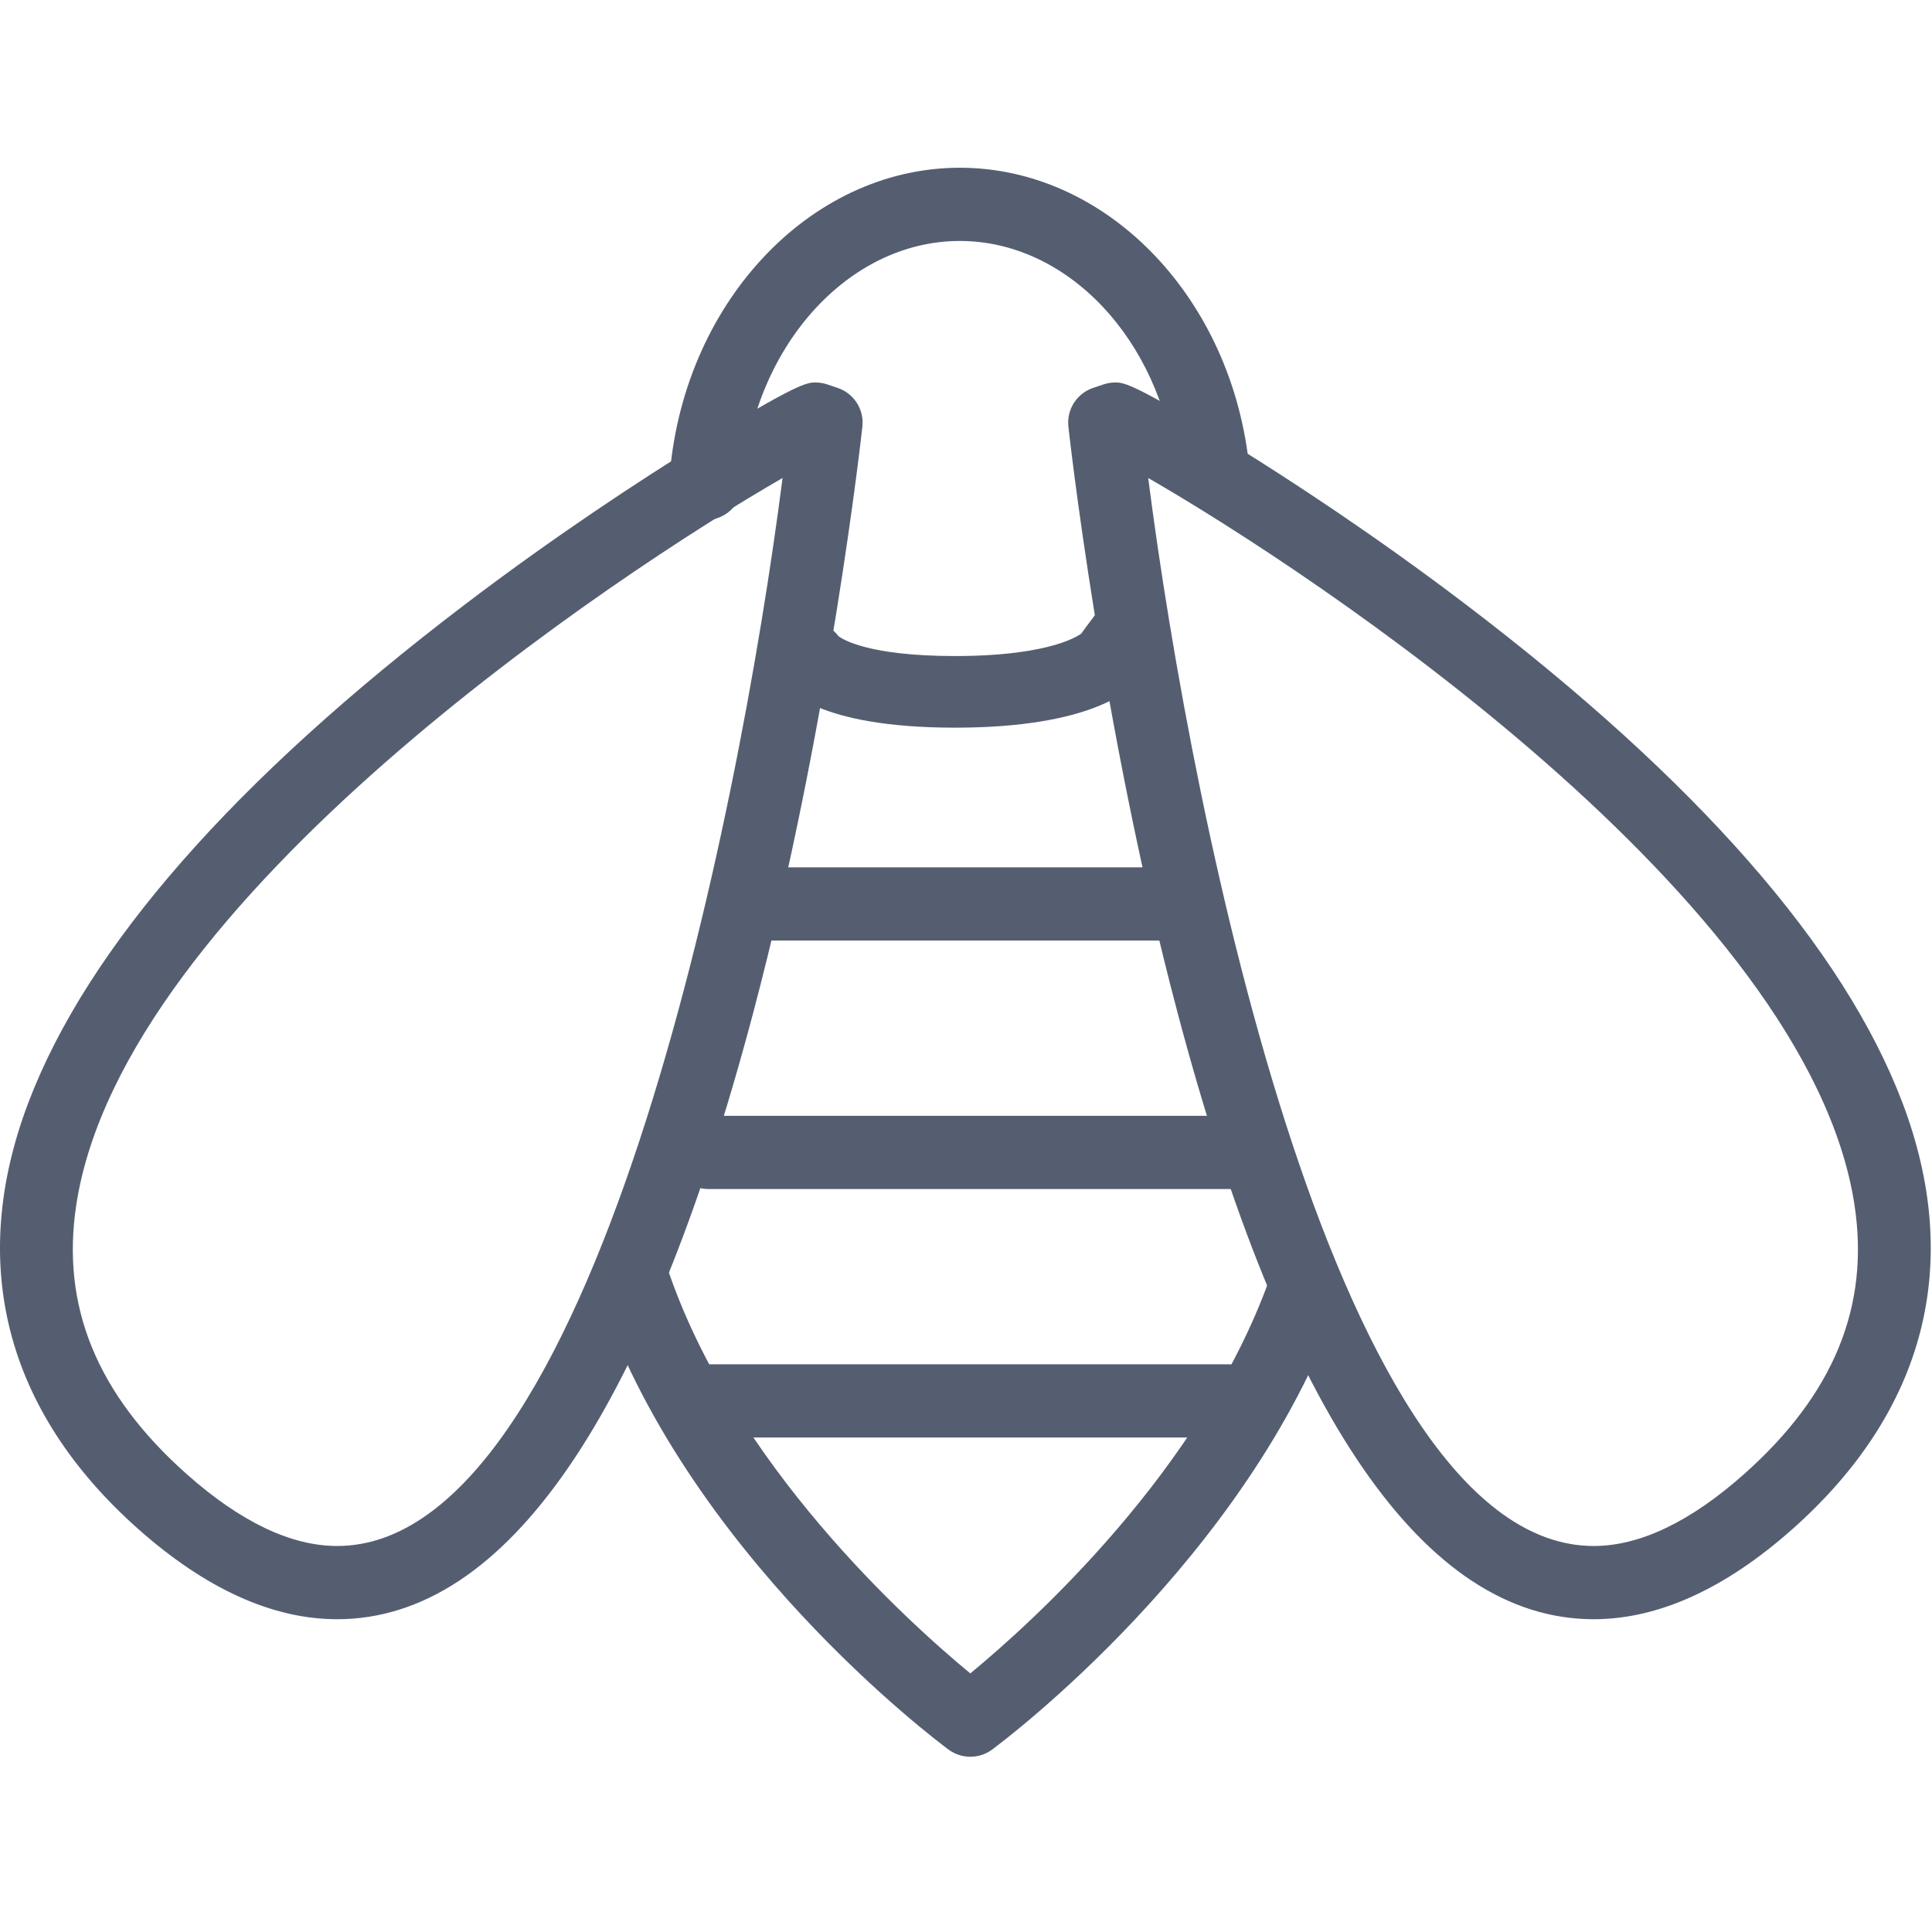 <?xml version="1.0" encoding="utf-8"?>
<!-- Generator: Adobe Illustrator 16.0.0, SVG Export Plug-In . SVG Version: 6.00 Build 0)  -->
<!DOCTYPE svg PUBLIC "-//W3C//DTD SVG 1.1//EN" "http://www.w3.org/Graphics/SVG/1.1/DTD/svg11.dtd">
<svg version="1.1" id="레이어_1" xmlns="http://www.w3.org/2000/svg" xmlns:xlink="http://www.w3.org/1999/xlink" x="0px"
	 y="0px" width="725.67px" height="725.67px" viewBox="0 0 725.67 725.67" enable-background="new 0 0 725.67 725.67"
	 xml:space="preserve">
<g>
	<g>
		<path fill="#555E71" d="M364.454,659.85c-2.869,0-5.743-0.896-8.17-2.687c-4.042-2.986-99.33-74.225-132.042-173.152
			c-2.382-7.212,1.531-14.988,8.738-17.375c7.217-2.386,14.993,1.527,17.379,8.739c24.618,74.462,90.869,134.012,114.095,153.164
			c22.729-18.731,86.644-76.132,112.452-148.325c2.557-7.154,10.422-10.888,17.58-8.322c7.154,2.556,10.879,10.426,8.322,17.58
			c-34.363,96.125-126.289,164.812-130.184,167.691C370.193,658.954,367.324,659.85,364.454,659.85z"/>
	</g>
	<g>
		<path fill="#555E71" d="M265.11,195.317c-0.313,0-0.627-0.009-0.94-0.031c-7.579-0.51-13.309-7.073-12.794-14.648
			c4.463-65.965,52.409-117.636,109.152-117.636c54.236,0.004,100.839,47.199,108.409,109.779
			c0.909,7.543-4.463,14.393-12.002,15.306c-7.534,0.904-14.393-4.459-15.306-12.002c-5.896-48.784-40.766-85.574-81.102-85.578
			c-42.328,0-78.218,40.403-81.71,91.984C278.326,189.752,272.282,195.317,265.11,195.317z"/>
	</g>
	<g>
		<path fill="#555E71" d="M126.626,608.188c-0.014,0-0.014,0-0.027,0c-24.25-0.009-49.374-11.411-74.686-33.889
			c-49.947-44.356-64.206-99.76-41.24-160.206c22.106-58.18,77.251-121.101,163.913-187.013
			c34.135-25.965,65.732-46.576,86.231-59.295c38.872-24.121,42.391-24.121,45.497-24.121c1.486,0,2.964,0.242,4.374,0.712
			l3.931,1.32c6.124,2.055,9.992,8.09,9.298,14.509c-0.116,1.102-12.177,111.23-40.936,219.917
			C242.941,531.447,190.326,608.188,126.626,608.188z M293.932,179.545c-61.739,35.559-247.825,158.37-265.28,273.021
			c-5.802,38.106,7.781,71.199,41.526,101.166c20.128,17.876,39.114,26.941,56.431,26.95
			C222.657,580.713,277.296,309.461,293.932,179.545z"/>
	</g>
	<g>
		<path fill="#555E71" d="M598.604,608.188c-63.714,0-116.329-76.741-156.379-228.083
			c-28.754-108.678-40.818-218.798-40.936-219.899c-0.693-6.419,3.179-12.459,9.303-14.514l3.936-1.316
			c1.41-0.475,2.883-0.712,4.369-0.712c3.103,0,6.621,0,45.498,24.121c20.494,12.719,52.092,33.33,86.231,59.295
			c86.652,65.912,141.802,128.833,163.907,187.013c22.967,60.446,8.703,115.85-41.244,160.206
			C647.973,596.785,622.84,608.188,598.604,608.188z M431.275,179.545c16.635,129.907,71.278,401.137,167.328,401.137
			c17.303,0,36.288-9.07,56.42-26.95c33.746-29.967,47.334-63.06,41.531-101.162C679.104,337.929,493.019,215.109,431.275,179.545z"
			/>
	</g>
	<g>
		<path fill="#555E71" d="M358.671,273.316c-51.08,0-64.483-14.165-67.873-20.257c-3.662-6.572-0.993-14.707,5.959-18.171
			c6.37-3.179,14.138-1.316,18.202,4.083c1.42,1.087,11.156,7.44,43.712,7.44c37.488,0,47.48-8.457,47.579-8.542
			c-0.636,0.555,12.006-16.045,12.006-16.045l10.056,32.949C424.922,259.125,409.881,273.316,358.671,273.316z"/>
	</g>
	<g>
		<path fill="#555E71" d="M441.155,353.28H287.799c-7.598,0-13.753-6.16-13.753-13.752s6.155-13.753,13.753-13.753h153.356
			c7.597,0,13.753,6.16,13.753,13.753S448.752,353.28,441.155,353.28z"/>
	</g>
	<g>
		<path fill="#555E71" d="M468.594,446.607H266.032c-7.597,0-13.752-6.156-13.752-13.753s6.155-13.752,13.752-13.752h202.562
			c7.597,0,13.752,6.155,13.752,13.752S476.19,446.607,468.594,446.607z"/>
	</g>
	<g>
		<path fill="#555E71" d="M461.502,539.935H265.988c-7.598,0-13.753-6.16-13.753-13.753c0-7.597,6.155-13.752,13.753-13.752h195.514
			c7.598,0,13.753,6.156,13.753,13.752C475.255,533.774,469.1,539.935,461.502,539.935z"/>
	</g>
</g>
<g>
	<g>
		<path fill="#555E71" d="M-217.085,3080.184h-460.698c-17.518,0-31.774-14.256-31.774-31.773v-521.969
			c0-7.522,6.095-13.617,13.618-13.617c7.522,0,13.617,6.095,13.617,13.617v521.969c0,2.504,2.035,4.539,4.539,4.539h460.698
			c2.505,0,4.539-2.035,4.539-4.539v-521.969c0-7.522,6.095-13.617,13.618-13.617s13.618,6.095,13.618,13.617v521.969
			C-185.311,3065.928-199.566,3080.184-217.085,3080.184z"/>
	</g>
	<g>
		<path fill="#555E71" d="M-280.997,2721.129h-332.87c-17.519,0-31.774-13.439-31.774-29.961v-49.021
			c0-16.518,14.256-29.957,31.774-29.957h332.87c17.518,0,31.774,13.439,31.774,29.957v49.021
			C-249.223,2707.689-263.479,2721.129-280.997,2721.129z M-613.867,2639.424c-2.731,0-4.54,1.641-4.54,2.723v49.021
			c0,1.086,1.809,2.727,4.54,2.727h332.87c2.73,0,4.539-1.641,4.539-2.727v-49.021c0-1.082-1.809-2.723-4.539-2.723H-613.867z"/>
	</g>
	<g>
		<g>
			<path fill="#555E71" d="M-577.554,3158.396h-39.341c-17.518,0-31.774-14.256-31.774-31.774v-48.414
				c0-7.522,6.095-13.617,13.617-13.617s13.618,6.095,13.618,13.617v48.414c0,2.505,2.035,4.539,4.539,4.539h39.341
				c2.505,0,4.539-2.034,4.539-4.539v-48.414c0-7.522,6.095-13.617,13.618-13.617s13.618,6.095,13.618,13.617v48.414
				C-545.779,3144.14-560.035,3158.396-577.554,3158.396z"/>
		</g>
		<g>
			<path fill="#555E71" d="M-277.969,3158.396h-39.341c-17.518,0-31.774-14.256-31.774-31.774v-48.414
				c0-7.522,6.095-13.617,13.617-13.617s13.618,6.095,13.618,13.617v48.414c0,2.505,2.035,4.539,4.539,4.539h39.341
				c2.504,0,4.539-2.034,4.539-4.539v-48.414c0-7.522,6.095-13.617,13.617-13.617s13.618,6.095,13.618,13.617v48.414
				C-246.195,3144.14-260.451,3158.396-277.969,3158.396z"/>
		</g>
	</g>
	<g>
		<path fill="#555E71" d="M-156.409,2538.047h-582.05c-17.23,0-31.251-14.256-31.251-31.774v-42.368
			c0-17.519,14.021-31.774,31.251-31.774h582.05c17.235,0,31.256,14.256,31.256,31.774v42.368
			C-125.153,2523.791-139.174,2538.047-156.409,2538.047z M-738.459,2459.365c-2.216,0-4.016,2.034-4.016,4.539v42.368
			c0,2.505,1.8,4.539,4.016,4.539h582.05c2.216,0,4.021-2.034,4.021-4.539v-42.368c0-2.505-1.804-4.539-4.021-4.539H-738.459z"/>
	</g>
</g>
<g>
	<g>
		<path fill="#555E71" d="M434.826,1300.531H304.673c-5.014,0-9.646-2.674-12.161-7.016l-65.073-112.712
			c-2.505-4.346-2.505-9.694,0-14.041l65.073-112.712c2.515-4.342,7.147-7.02,12.161-7.02h130.153c5.014,0,9.648,2.678,12.158,7.02
			l65.073,112.712c2.51,4.346,2.51,9.694,0,14.041l-65.073,112.712C444.475,1297.857,439.84,1300.531,434.826,1300.531z
			 M312.778,1272.455h113.94l56.967-98.671l-56.967-98.671h-113.94l-56.967,98.671L312.778,1272.455z"/>
	</g>
	<g>
		<path fill="#555E71" d="M632.283,1179.246c-2.381,0-4.794-0.608-7.006-1.884c-6.719-3.88-9.013-12.468-5.137-19.182l61.02-105.691
			l-56.971-98.676h-122.04c-7.757,0-14.04-6.285-14.04-14.041c0-7.751,6.283-14.041,14.04-14.041h130.147
			c5.019,0,9.653,2.678,12.157,7.02l65.079,112.717c2.51,4.341,2.51,9.698,0,14.041l-65.079,112.711
			C641.859,1176.723,637.138,1179.246,632.283,1179.246z"/>
	</g>
	<g>
		<path fill="#555E71" d="M93.496,1179.246c-4.854,0-9.575-2.523-12.175-7.026l-65.074-112.711c-2.51-4.343-2.51-9.699,0-14.041
			l65.074-112.717c2.509-4.342,7.144-7.02,12.157-7.02h130.147c7.757,0,14.041,6.289,14.041,14.041
			c0,7.756-6.284,14.041-14.041,14.041h-122.04l-56.966,98.676l61.02,105.691c3.876,6.714,1.578,15.302-5.141,19.182
			C98.291,1178.632,95.872,1179.246,93.496,1179.246z"/>
	</g>
	<g>
		<path fill="#555E71" d="M633.047,1415.089H502.898c-7.756,0-14.04-6.284-14.04-14.041c0-7.756,6.284-14.04,14.04-14.04h122.045
			l56.962-98.672l-56.962-98.676H502.898c-7.756,0-14.04-6.284-14.04-14.041c0-7.756,6.284-14.041,14.04-14.041h130.148
			c5.019,0,9.653,2.674,12.162,7.02l65.069,112.717c2.504,4.346,2.504,9.699,0,14.041l-65.069,112.712
			C642.7,1412.411,638.065,1415.089,633.047,1415.089z"/>
	</g>
	<g>
		<path fill="#555E71" d="M226.99,1415.089H96.842c-5.018,0-9.652-2.674-12.162-7.02l-65.078-112.712
			c-2.505-4.342-2.505-9.694,0-14.041L84.68,1168.6c2.51-4.346,7.145-7.02,12.162-7.02H226.99c7.752,0,14.041,6.285,14.041,14.041
			c0,7.756-6.289,14.041-14.041,14.041H104.945l-56.971,98.676l56.971,98.672H226.99c7.752,0,14.041,6.284,14.041,14.04
			C241.031,1408.805,234.742,1415.089,226.99,1415.089z"/>
	</g>
	<g>
		<path fill="#555E71" d="M434.826,1536.38H304.673c-5.014,0-9.646-2.674-12.161-7.021l-65.073-112.707
			c-2.505-4.342-2.505-9.698,0-14.041l65.073-112.711c3.881-6.714,12.469-9.018,19.183-5.142c6.714,3.88,9.018,12.468,5.142,19.182
			l-61.024,105.691l56.967,98.667h113.94l56.967-98.667l-61.021-105.691c-3.876-6.714-1.577-15.302,5.142-19.182
			c6.715-3.867,15.302-1.573,19.178,5.142l65.073,112.711c2.51,4.342,2.51,9.699,0,14.041l-65.073,112.707
			C444.475,1533.706,439.84,1536.38,434.826,1536.38z"/>
	</g>
	<g>
		<path fill="#555E71" d="M297.95,1064.691c-4.853,0-9.57-2.519-12.176-7.02l-65.073-112.716c-2.509-4.347-2.509-9.699,0-14.041
			l65.073-112.717c2.515-4.342,7.149-7.02,12.162-7.02H428.09c5.014,0,9.648,2.678,12.158,7.02l65.073,112.717
			c2.504,4.342,2.504,9.694,0,14.041l-65.073,112.716c-3.877,6.709-12.455,9.022-19.178,5.137
			c-6.719-3.876-9.018-12.464-5.143-19.178l61.02-105.696l-56.966-98.676h-113.94l-56.966,98.676l61.023,105.696
			c3.877,6.714,1.572,15.302-5.142,19.178C302.75,1064.083,300.332,1064.691,297.95,1064.691z"/>
	</g>
</g>
<g>
	<g>
		<g>
			<path fill="#555E71" d="M982.769,722.82c-2.369,0-4.738-0.616-6.861-1.838l-158.354-91.585
				c-4.238-2.454-6.848-6.977-6.843-11.875l0.134-182.93c0.004-4.898,2.618-9.417,6.861-11.862l158.487-91.349
				c4.243-2.445,9.462-2.445,13.704,0.009l58.387,33.771c6.554,3.787,8.793,12.169,5.001,18.723
				c-3.787,6.554-12.175,8.793-18.724,5.001l-51.538-29.804l-144.774,83.444l-0.125,167.107l144.658,83.658l144.775-83.448
				l0.018-18.754c0.004-7.566,6.143-13.696,13.704-13.696h0.014c7.565,0.009,13.695,6.147,13.69,13.718l-0.021,26.668
				c-0.005,4.894-2.619,9.417-6.861,11.862l-158.488,91.354C987.492,722.209,985.133,722.82,982.769,722.82z"/>
		</g>
		<g>
			<path fill="#555E71" d="M1369.096,722.82c-2.369,0-4.737-0.616-6.861-1.838l-158.35-91.585
				c-4.238-2.454-6.848-6.977-6.843-11.875l0.022-26.552c0.004-7.566,6.143-13.691,13.704-13.691c0,0,0.009,0,0.013,0
				c7.566,0.004,13.696,6.147,13.691,13.718l-0.018,18.638l144.654,83.658l144.783-83.448l0.121-167.098l-144.654-83.667
				l-52.404,30.21c-6.562,3.778-14.94,1.521-18.714-5.028c-3.783-6.558-1.53-14.936,5.027-18.719l59.261-34.163
				c4.242-2.445,9.462-2.445,13.704,0.009l158.35,91.59c4.238,2.449,6.848,6.972,6.844,11.871l-0.13,182.926
				c-0.004,4.894-2.618,9.417-6.861,11.862l-158.496,91.354C1373.82,722.209,1371.46,722.82,1369.096,722.82z"/>
		</g>
		<g>
			<path fill="#555E71" d="M1282.694,331.746c-4.742,0-9.351-2.462-11.889-6.866c-3.778-6.558-1.526-14.94,5.032-18.714
				l44.887-25.874l0.129-167.103l-144.662-83.663l-144.771,83.449l-0.13,167.102l44.852,25.941
				c6.554,3.788,8.793,12.174,5.001,18.723c-3.788,6.553-12.179,8.797-18.724,5.001l-51.699-29.902
				c-4.237-2.454-6.848-6.977-6.843-11.875l0.139-182.921c0.004-4.898,2.618-9.421,6.86-11.866l158.484-91.345
				c4.242-2.445,9.461-2.445,13.704,0.009l158.358,91.586c4.238,2.449,6.848,6.977,6.844,11.875l-0.139,182.921
				c-0.004,4.898-2.619,9.417-6.861,11.862l-51.744,29.822C1287.369,331.153,1285.014,331.746,1282.694,331.746z"/>
		</g>
		<g>
			<path fill="#555E71" d="M1175.78,558.154c-62.669,0-113.654-50.981-113.654-113.65c0-24.656,15.698-65.399,47.997-124.571
				c26.11-47.827,53.911-90.408,54.192-90.827c2.529-3.872,6.839-6.201,11.465-6.201c4.622,0,8.936,2.329,11.465,6.196
				c10.462,15.979,102.189,157.779,102.189,215.402C1289.435,507.173,1238.449,558.154,1175.78,558.154z M1175.812,262.118
				c-10.358,16.6-26.294,42.853-41.635,70.948c-38.843,71.163-44.642,100.365-44.642,111.438c0,47.555,38.69,86.241,86.245,86.241
				s86.246-38.687,86.246-86.241C1262.026,407.638,1207.445,312.707,1175.812,262.118z"/>
		</g>
	</g>
	<g>
		<path fill="#555E71" d="M1186.768,512.481c-6.892,0-12.825-5.184-13.602-12.192c-0.838-7.521,4.586-14.298,12.107-15.132
			c30.889-3.43,29.457-42.754,29.381-44.427c-0.344-7.562,5.51-13.972,13.07-14.311c7.526-0.308,13.968,5.505,14.312,13.066
			c1.048,23.041-8.837,67.928-53.738,72.911C1187.785,512.455,1187.271,512.481,1186.768,512.481z"/>
	</g>
</g>
<g>
	<g>
		<g>
			<path fill="#555E71" d="M-196.202,1539.045h-502.922c-6.39,0-11.934-4.411-13.375-10.636
				c-4.632-20.021-6.614-41.555-5.894-64.007c3.604-111.737,27.201-248.183,178.939-312.002c6.994-2.94,15.038,0.349,17.978,7.338
				c2.938,6.989-0.344,15.033-7.333,17.974c-136.555,57.433-158.593,177.599-162.141,287.576
				c-0.519,16.119,0.507,31.643,3.052,46.301h479.312c1.709-17.857,3.475-41.435,2.817-48.67
				c-8.754-96.285-20.744-228.149-180.68-283.232c-7.168-2.471-10.978-10.287-8.509-17.455c2.469-7.164,10.263-10.98,17.451-8.508
				c176.729,60.874,190.181,208.813,199.083,306.711c1.401,15.453-4.078,65.919-4.136,66.415
				C-183.341,1533.794-189.215,1539.045-196.202,1539.045z"/>
		</g>
	</g>
	<g>
		<path fill="#555E71" d="M-454.06,1208.962c-74.768,0-135.597-76.117-135.597-169.675c0-9.635,0.648-19.292,1.926-28.708
			c1.021-7.507,7.939-12.754,15.451-11.753c7.512,1.019,12.776,7.937,11.755,15.453c-1.113,8.187-1.676,16.606-1.676,25.007
			c0,78.418,48.511,142.219,108.141,142.219c59.633,0,108.149-63.801,108.149-142.219c0-8.446-0.57-16.91-1.694-25.15
			c-1.023-7.516,4.236-14.434,11.749-15.462c7.492-1.023,14.432,4.236,15.458,11.753c1.289,9.465,1.944,19.171,1.944,28.859
			C-318.455,1132.845-379.286,1208.962-454.06,1208.962z"/>
	</g>
	<g>
		<path fill="#555E71" d="M-447.098,1030.277c-133.706,0-277.612-25.619-277.612-81.873c-0.004-48.169,102.402-67.85,163.446-75.286
			c7.516-0.929,14.369,4.433,15.288,11.968c0.916,7.525-4.44,14.367-11.967,15.283c-104.232,12.709-139.31,38.306-139.31,48.035
			c0,18.47,88.296,54.417,250.156,54.417c161.86,0,250.156-35.947,250.156-54.417c0-10.005-36.269-36.139-144.045-48.598
			c-7.532-0.867-12.933-7.677-12.061-15.211c0.869-7.535,7.713-12.964,15.212-12.057c50.62,5.845,168.355,24.954,168.35,75.867
			C-169.485,1004.658-313.392,1030.277-447.098,1030.277z"/>
	</g>
	<g>
		<path fill="#555E71" d="M-447.098,1276.767c-133.706,0-277.612-25.624-277.612-81.877c0-7.579,6.147-13.728,13.728-13.728
			c7.582,0,13.729,6.149,13.729,13.728c0,18.47,88.296,54.421,250.156,54.421c161.86,0,250.156-35.952,250.156-54.421
			c0-7.579,6.147-13.728,13.728-13.728c7.582,0,13.728,6.149,13.728,13.728C-169.485,1251.143-313.392,1276.767-447.098,1276.767z"
			/>
	</g>
	<g>
		<path fill="#555E71" d="M-447.1,985.549c-48.339,0-93.829-4.947-128.089-13.929c-5.921-1.555-10.1-6.837-10.243-12.959
			l-0.031-1.045c-0.029-0.894-0.056-1.788-0.056-2.686c0-79.522,62.094-144.221,138.418-144.221
			c76.327,0,138.423,64.699,138.423,144.221c0,0.898-0.027,1.792-0.056,2.686l-0.031,1.045c-0.143,6.123-4.321,11.404-10.243,12.959
			C-353.267,980.603-398.756,985.549-447.1,985.549z M-557.843,947.569c30.68,6.811,69.489,10.524,110.743,10.524
			c41.256,0,80.067-3.713,110.748-10.524c-3.62-60.972-51.909-109.405-110.748-109.405
			C-505.936,838.165-554.223,886.597-557.843,947.569z"/>
	</g>
	<g>
		<path fill="#555E71" d="M-710.982,1205.722c-7.581,0-13.728-6.149-13.728-13.728V948.405c0-7.583,6.147-13.728,13.728-13.728
			c7.582,0,13.729,6.145,13.729,13.728v243.589C-697.253,1199.573-703.4,1205.722-710.982,1205.722z"/>
	</g>
	<g>
		<path fill="#555E71" d="M-183.213,1207.17c-7.581,0-13.728-6.149-13.728-13.728V949.857c0-7.583,6.147-13.729,13.728-13.729
			c7.582,0,13.728,6.145,13.728,13.729v243.584C-169.485,1201.021-175.632,1207.17-183.213,1207.17z"/>
	</g>
</g>
<g>
	<g>
		<g>
			<g>
				<path fill="#555E71" d="M-972.23,695.954h-0.002c-19.13,0-37.417-7.143-51.49-20.111
					c-12.901-11.889-93.465-105.69-239.458-278.801c-4.377-5.194-4.209-12.828,0.393-17.821l26.912-29.209
					c4.598-4.992,12.194-5.787,17.729-1.847c184.477,131.372,284.549,204.005,297.433,215.886
					c14.93,13.749,23.61,32.5,24.441,52.786c0.829,20.286-6.292,39.686-20.049,54.615
					C-930.667,687.021-951.045,695.954-972.23,695.954z M-1234.914,388.745c183.897,217.979,222.754,261.1,229.458,267.277
					c9.081,8.371,20.88,12.977,33.224,12.977c13.677,0,26.83-5.765,36.089-15.811c8.882-9.634,13.474-22.155,12.939-35.246
					c-0.535-13.092-6.137-25.191-15.774-34.07c-6.697-6.177-52.838-41.375-285.125-206.857L-1234.914,388.745z"/>
			</g>
		</g>
		<g>
			<path fill="#555E71" d="M-1555.709,266.024c-15.741,0-30.787-5.87-42.366-16.54c-25.359-23.378-26.98-63.025-3.615-88.383
				l123.14-133.649c11.808-12.815,28.58-20.164,46.01-20.164c15.743,0,30.791,5.879,42.371,16.552
				c12.284,11.319,19.427,26.745,20.108,43.438c0.682,16.692-5.179,32.648-16.5,44.937l-123.14,133.65
				C-1521.51,258.68-1538.279,266.024-1555.709,266.024z M-1432.541,34.244c-9.924,0-19.468,4.185-26.189,11.477l-123.14,133.649
				c-13.295,14.425-12.373,36.988,2.059,50.29c6.587,6.068,15.147,9.411,24.101,9.411c10.068,0,19.369-4.072,26.187-11.468
				l123.139-133.649c6.444-6.993,9.778-16.074,9.39-25.572c-0.388-9.499-4.451-18.272-11.441-24.713
				C-1415.027,37.586-1423.586,34.244-1432.541,34.244z"/>
		</g>
		<g>
			<path fill="#555E71" d="M-1503.858,354.574c-15.741,0-30.787-5.878-42.369-16.548c-12.287-11.319-19.428-26.744-20.11-43.437
				c-0.683-16.692,5.173-32.653,16.495-44.937l163.782-177.754c11.806-12.814,28.574-20.167,46.004-20.167
				c15.738,0,30.784,5.879,42.371,16.548c12.286,11.324,19.431,26.753,20.113,43.441c0.682,16.693-5.177,32.649-16.498,44.938
				l-163.78,177.753C-1469.658,347.23-1486.428,354.574-1503.858,354.574z M-1340.056,78.684c-10.066,0-19.365,4.082-26.18,11.479
				l-163.785,177.756c-6.44,6.989-9.774,16.07-9.386,25.569c0.39,9.499,4.453,18.276,11.446,24.716
				c6.59,6.072,15.149,9.416,24.103,9.416c10.068,0,19.369-4.071,26.187-11.472l163.78-177.754
				c6.44-6.993,9.774-16.073,9.386-25.567c-0.389-9.502-4.453-18.277-11.444-24.717
				C-1322.542,82.032-1331.104,78.684-1340.056,78.684z"/>
		</g>
		<g>
			<path fill="#555E71" d="M-1341.203,463.668c-15.739,0-30.785-5.875-42.364-16.543c-12.289-11.319-19.434-26.753-20.118-43.441
				c-0.684-16.697,5.175-32.659,16.498-44.942l123.143-133.65c11.808-12.811,28.575-20.163,46.004-20.163
				c15.742,0,30.79,5.879,42.374,16.548c12.286,11.328,19.428,26.753,20.11,43.442c0.682,16.698-5.177,32.654-16.5,44.938
				l-123.141,133.649C-1307.001,456.32-1323.771,463.668-1341.203,463.668z M-1218.04,231.883c-10.068,0-19.367,4.076-26.184,11.478
				l-123.143,133.649c-6.442,6.993-9.777,16.075-9.389,25.568c0.391,9.502,4.455,18.277,11.451,24.722
				c6.589,6.071,15.149,9.415,24.101,9.415c10.068,0,19.369-4.076,26.187-11.473l123.141-133.65
				c6.442-6.993,9.776-16.074,9.388-25.567c-0.388-9.502-4.452-18.277-11.443-24.722
				C-1200.521,235.231-1209.084,231.883-1218.04,231.883z"/>
		</g>
		<g>
			<path fill="#555E71" d="M-1433.695,419.223c-15.739,0-30.785-5.875-42.364-16.548c-25.36-23.366-26.983-63.008-3.618-88.375
				l163.783-177.753c11.806-12.815,28.573-20.163,46.008-20.163c15.739,0,30.784,5.874,42.366,16.543
				c25.362,23.375,26.981,63.021,3.611,88.383l-163.776,177.75C-1399.492,411.878-1416.263,419.223-1433.695,419.223z
				 M-1269.886,143.338c-10.068,0-19.37,4.075-26.185,11.472l-163.782,177.758c-13.296,14.429-12.372,36.992,2.06,50.285
				c6.589,6.072,15.146,9.415,24.098,9.415c10.071,0,19.372-4.071,26.189-11.472l163.776-177.753
				c13.297-14.429,12.376-36.992-2.056-50.294C-1252.373,146.682-1260.934,143.338-1269.886,143.338z"/>
		</g>
	</g>
	<g>
		<path fill="#555E71" d="M-1506.55,718.17c-50.849,0-92.217-41.37-92.217-92.217c0-19.882,12.475-52.404,38.14-99.42
			c20.617-37.773,41.906-70.37,42.8-71.739c2.489-3.808,6.73-6.098,11.277-6.098c4.546,0,8.786,2.29,11.277,6.098
			c8.285,12.652,80.943,124.989,80.943,171.159C-1414.33,676.8-1455.701,718.17-1506.55,718.17z M-1506.51,487.324
			c-8.09,13.069-19.472,31.995-30.458,52.123c-30.317,55.541-34.845,78.038-34.845,86.505c0,35.987,29.277,65.263,65.262,65.263
			c35.988,0,65.265-29.276,65.265-65.263C-1441.285,600.674-1477.621,533.823-1506.51,487.324z"/>
	</g>
</g>
<g>
	<g>
		<g>
			<path fill="#555E71" d="M-275.923,2312.303h-112.859c-3.994,0-7.797-1.705-10.454-4.689c-2.657-2.98-3.912-6.959-3.452-10.923
				c0.884-7.615,1.333-15.357,1.333-23.009c0-58.201-23.568-98.758-44.72-98.758c-21.151,0-44.719,40.557-44.719,98.758
				c0,7.155,0.387,14.359,1.153,21.445c0.237,1.021,0.362,2.083,0.362,3.176c0,7.733-6.268,14-13.999,14
				c-0.032-0.005-0.064-0.005-0.093,0h-112.855c-4.65,0-8.998-2.311-11.6-6.166c-48.627-71.986-75.406-167.979-75.406-270.286
				c0-113.71,60.159-208.954,110.627-268.833c52.325-62.088,118.059-112.598,146.531-112.598c28.472,0,94.206,50.51,146.531,112.598
				c50.466,59.879,110.625,155.123,110.625,268.833c0,102.308-26.779,198.3-75.404,270.286
				C-266.925,2309.992-271.272,2312.303-275.923,2312.303z M-373.607,2284.305h90.15c42.956-66.709,66.541-154.59,66.541-248.454
				c0-198.351-202.579-352.922-229.167-353.433c-26.569,0.511-229.151,155.082-229.151,353.433
				c0,93.864,23.584,181.745,66.543,248.454h90.147c-0.166-3.541-0.248-7.086-0.248-10.623c0-71.079,31.942-126.756,72.717-126.756
				c40.776,0,72.718,55.677,72.718,126.756C-373.357,2277.214-373.441,2280.759-373.607,2284.305z"/>
		</g>
		<g>
			<path fill="#555E71" d="M-323.7,1786.103h-250.812c-7.731,0-13.999-6.267-13.999-13.999c0-7.733,6.268-13.999,13.999-13.999
				H-323.7c7.731,0,13.999,6.266,13.999,13.999C-309.701,1779.836-315.969,1786.103-323.7,1786.103z"/>
		</g>
		<g>
			<path fill="#555E71" d="M-249.027,1891.728h-392.501c-7.731,0-13.999-6.266-13.999-13.999c0-7.732,6.268-13.999,13.999-13.999
				h392.501c7.73,0,13.999,6.267,13.999,13.999C-235.028,1885.462-241.297,1891.728-249.027,1891.728z"/>
		</g>
		<g>
			<path fill="#555E71" d="M-218.391,1997.357h-461.425c-7.731,0-13.999-6.266-13.999-13.998c0-7.733,6.268-13.999,13.999-13.999
				h461.425c7.731,0,13.999,6.266,13.999,13.999C-204.392,1991.092-210.66,1997.357-218.391,1997.357z"/>
		</g>
		<g>
			<path fill="#555E71" d="M-216.482,2102.992h-461.425c-7.73,0-13.999-6.266-13.999-13.998c0-7.733,6.269-14,13.999-14h461.425
				c7.731,0,13.999,6.267,13.999,14C-202.483,2096.727-208.751,2102.992-216.482,2102.992z"/>
		</g>
		<g>
			<path fill="#555E71" d="M-490.27,2208.613h-172.319c-7.731,0-13.999-6.266-13.999-13.999s6.268-13.999,13.999-13.999h172.319
				c7.731,0,13.999,6.266,13.999,13.999S-482.539,2208.613-490.27,2208.613z"/>
		</g>
		<g>
			<path fill="#555E71" d="M-229.877,2208.613H-402.2c-7.731,0-13.999-6.266-13.999-13.999s6.268-13.999,13.999-13.999h172.323
				c7.731,0,13.999,6.266,13.999,13.999S-222.146,2208.613-229.877,2208.613z"/>
		</g>
	</g>
	<g>
		<path fill="#555E71" d="M-744.088,1836.078c0,11.242-13.771,20.356-30.75,20.356c-16.984,0-30.748-9.114-30.748-20.356
			c0-11.256,13.764-20.369,30.748-20.369C-757.859,1815.709-744.088,1824.822-744.088,1836.078z"/>
	</g>
	<g>
		<path fill="#555E71" d="M-637.384,1774.988c0,11.246-13.769,20.369-30.752,20.369c-16.984,0-30.746-9.123-30.746-20.369
			c0-11.252,13.762-20.365,30.746-20.365C-651.153,1754.623-637.384,1763.736-637.384,1774.988z"/>
	</g>
	<g>
		<path fill="#555E71" d="M-724.83,1956.213c0,11.247-13.767,20.36-30.746,20.36c-16.984,0-30.752-9.113-30.752-20.36
			c0-11.251,13.769-20.365,30.752-20.365C-738.597,1935.848-724.83,1944.962-724.83,1956.213z"/>
	</g>
	<g>
		<path fill="#555E71" d="M-88.696,1948.07c0,11.241-13.769,20.364-30.752,20.364c-16.981,0-30.75-9.123-30.75-20.364
			c0-11.247,13.769-20.365,30.75-20.365C-102.465,1927.705-88.696,1936.823-88.696,1948.07z"/>
	</g>
	<g>
		<path fill="#555E71" d="M-144.705,1838.11c0,11.247-13.769,20.36-30.755,20.36c-16.977,0-30.744-9.113-30.744-20.36
			c0-11.246,13.767-20.364,30.744-20.364C-158.474,1817.746-144.705,1826.864-144.705,1838.11z"/>
	</g>
</g>
<g>
	<g>
		<g>
			<g>
				<path fill="#555E71" d="M-1140.285,2804.169c-2.681,0-5.385-0.787-7.746-2.415l-22.862-15.762
					c-5.745-3.961-7.581-11.617-4.255-17.754c88.84-163.843,138.038-252.945,146.236-264.83
					c13.072-18.959,33.405-30.278,54.391-30.278c10.862,0,21.187,3.161,29.856,9.142c12.97,8.941,21.035,23.098,22.711,39.86
					c1.587,15.917-2.854,32.395-12.507,46.392c-8.181,11.885-73.945,89.569-195.46,230.893
					C-1132.603,2802.537-1136.422,2804.169-1140.285,2804.169z M-1145.278,2770.471l2.646,1.827
					c151.536-176.311,181.455-213.138,185.679-219.274c5.989-8.688,8.763-18.691,7.816-28.18
					c-0.863-8.639-4.784-15.771-11.036-20.084c-4.148-2.863-8.977-4.312-14.348-4.312c-11.822,0-24.045,7.078-31.901,18.47
					C-1010.656,2525.053-1034.412,2566.087-1145.278,2770.471z"/>
			</g>
		</g>
		<g>
			<path fill="#555E71" d="M-1238.507,3066.171c-9.737,0-19.137-2.925-27.175-8.466l-104.584-72.091
				c-10.551-7.27-17.636-18.212-19.95-30.812c-2.314-12.602,0.418-25.349,7.694-35.895c8.944-12.979,23.71-20.733,39.498-20.733
				c9.742,0,19.146,2.935,27.189,8.479l104.575,72.086c21.769,14.993,27.282,44.912,12.28,66.689
				C-1207.948,3058.422-1222.718,3066.171-1238.507,3066.171z M-1343.024,2925.492c-6.803,0-13.161,3.335-17.007,8.92
				c-3.139,4.544-4.312,10.03-3.316,15.455c0.996,5.42,4.046,10.128,8.581,13.258l104.58,72.087c3.463,2.384,7.5,3.642,11.68,3.642
				c6.807,0,13.179-3.339,17.038-8.928c6.447-9.364,4.077-22.24-5.291-28.691l-104.58-72.092
				C-1334.808,2926.756-1338.845,2925.492-1343.024,2925.492z"/>
		</g>
		<g>
			<path fill="#555E71" d="M-1182.315,3021.598c-9.746,0-19.15-2.935-27.193-8.488l-139.086-95.864
				c-21.76-15.006-27.264-44.925-12.276-66.688c8.963-13.001,23.738-20.756,39.527-20.756c9.742,0,19.136,2.931,27.18,8.471
				l139.095,95.892c10.542,7.265,17.625,18.202,19.941,30.799c2.321,12.604-0.409,25.348-7.683,35.895
				C-1151.757,3013.839-1166.527,3021.598-1182.315,3021.598z M-1321.344,2857.119c-6.807,0-13.174,3.343-17.034,8.937
				c-6.447,9.364-4.077,22.24,5.287,28.7l139.091,95.869c3.468,2.393,7.505,3.655,11.685,3.655c6.803,0,13.161-3.339,17.011-8.933
				c3.134-4.539,4.308-10.021,3.312-15.441c-1-5.42-4.046-10.124-8.582-13.25l-139.095-95.892
				C-1313.128,2858.381-1317.165,2857.119-1321.344,2857.119z"/>
		</g>
		<g>
			<path fill="#555E71" d="M-1122.794,2898.326c-9.746,0-19.146-2.935-27.188-8.479l-104.584-72.092
				c-10.551-7.27-17.634-18.211-19.95-30.808c-2.317-12.601,0.413-25.343,7.688-35.89c8.946-12.987,23.716-20.742,39.504-20.742
				c9.746,0,19.15,2.936,27.193,8.488l104.58,72.078c21.76,15.006,27.264,44.924,12.276,66.688
				C-1092.235,2890.567-1107.005,2898.326-1122.794,2898.326z M-1227.325,2757.635c-6.803,0-13.161,3.339-17.011,8.928
				c-3.135,4.544-4.308,10.026-3.312,15.446c0.996,5.42,4.046,10.128,8.582,13.259l104.588,72.091
				c3.463,2.388,7.505,3.65,11.685,3.65c6.803,0,13.165-3.344,17.024-8.937c6.447-9.364,4.077-22.24-5.287-28.701l-104.584-72.082
				C-1219.108,2758.897-1223.145,2757.635-1227.325,2757.635z"/>
		</g>
		<g>
			<path fill="#555E71" d="M-1144.474,2966.691c-9.737,0-19.141-2.93-27.184-8.47l-139.091-95.883
				c-10.546-7.27-17.634-18.208-19.95-30.804c-2.321-12.601,0.409-25.348,7.683-35.898c8.955-12.983,23.721-20.737,39.509-20.737
				c9.741,0,19.145,2.935,27.188,8.479l139.096,95.874c21.769,15.002,27.269,44.925,12.271,66.697
				C-1113.915,2958.941-1128.689,2966.691-1144.474,2966.691z M-1283.507,2802.217c-6.803,0-13.166,3.335-17.021,8.928
				c-3.13,4.54-4.304,10.026-3.308,15.446c1,5.42,4.05,10.129,8.59,13.255l139.087,95.882c3.459,2.384,7.505,3.646,11.685,3.646
				c6.807,0,13.174-3.339,17.033-8.933c6.447-9.363,4.082-22.24-5.287-28.7l-139.1-95.874
				C-1275.295,2803.479-1279.332,2802.217-1283.507,2802.217z"/>
		</g>
	</g>
	<g>
		<path fill="#555E71" d="M-1259.08,3119.832c-95.887,0-186.999-41.193-256.556-115.992
			c-67.227-72.291-105.785-169.015-105.785-265.364c0-7.545,6.116-13.659,13.659-13.659h305.887c7.545,0,13.659,6.114,13.659,13.659
			c0,7.546-6.113,13.659-13.659,13.659h-291.968c7.061,185.883,157.485,340.38,334.763,340.38
			c177.275,0,327.7-154.497,334.76-340.38h-101.778c-7.545,0-13.659-6.113-13.659-13.659c0-7.545,6.114-13.659,13.659-13.659
			h115.695c7.545,0,13.659,6.114,13.659,13.659c0,96.35-38.558,193.073-105.785,265.364
			C-1072.085,3078.639-1163.197,3119.832-1259.08,3119.832z"/>
	</g>
	<g>
		<path fill="#555E71" d="M-1425.493,2912.212h-146.601c-7.543,0-13.659-6.113-13.659-13.659c0-7.545,6.116-13.658,13.659-13.658
			h146.601c7.543,0,13.659,6.113,13.659,13.658C-1411.834,2906.099-1417.95,2912.212-1425.493,2912.212z"/>
	</g>
	<g>
		<path fill="#555E71" d="M-954.78,2912.212h-98.279c-7.545,0-13.659-6.113-13.659-13.659c0-7.545,6.114-13.658,13.659-13.658
			h98.279c7.545,0,13.659,6.113,13.659,13.658C-941.121,2906.099-947.235,2912.212-954.78,2912.212z"/>
	</g>
</g>
<g>
	<g>
		<path fill="#555E71" d="M-339.464,725.67h-214.896c-2.223,0-4.412-0.544-6.375-1.584
			c-101.479-53.873-167.05-174.567-167.05-307.483c0-56.045,11.738-111.534,33.941-160.459c3.102-6.837,11.163-9.869,17.998-6.762
			c6.837,3.106,9.864,11.16,6.762,17.998c-20.615,45.425-31.512,97.023-31.512,149.223c0,121.676,58.641,231.887,149.673,281.879
			h208.023c91.029-49.992,149.67-160.203,149.67-281.879c0-49.536-9.861-98.798-28.523-142.448
			c-2.949-6.904,0.254-14.896,7.158-17.848c6.912-2.951,14.893,0.253,17.845,7.156c20.376,47.678,30.708,99.201,30.708,153.14
			c0,132.916-65.571,253.61-167.048,307.483C-335.052,725.126-337.243,725.67-339.464,725.67z"/>
	</g>
	<g>
		<path fill="#555E71" d="M-258.153,286.306c-38.409,0-73.479-20.117-93.448-51.448c-19.968,31.331-55.036,51.448-93.438,51.448
			c-38.409,0-73.481-20.117-93.45-51.448c-19.969,31.331-55.036,51.448-93.443,51.448c-61.082,0-110.777-49.695-110.777-110.777
			c0-5.093,2.846-9.758,7.371-12.085l118.799-61.179l-14.406-86.438c-0.657-3.938,0.454-7.969,3.036-11.019
			c2.582-3.049,6.376-4.806,10.373-4.806h352.806c3.996,0,7.791,1.757,10.374,4.806c2.582,3.049,3.692,7.08,3.035,11.019
			l-14.718,88.319l109.786,87.19c4.295,3.412,6.118,9.067,4.626,14.342C-165.048,253.152-208.852,286.306-258.153,286.306z
			 M-351.601,188.384L-351.601,188.384c6.085,0,11.429,4.044,13.082,9.899c10.123,35.818,43.17,60.834,80.366,60.834
			c34.21,0,64.914-21.17,77.498-52.439l-108.564-86.222c-3.87-3.071-5.769-8.005-4.954-12.877l13.396-80.389H-601.49l13.397,80.389
			c0.971,5.824-1.932,11.612-7.184,14.32l-119.855,61.719c4.081,42.31,39.836,75.499,83.199,75.499
			c37.191,0,70.237-25.016,80.362-60.834c1.652-5.854,6.999-9.899,13.081-9.899l0,0c6.085,0,11.429,4.044,13.081,9.899
			c10.123,35.818,43.171,60.834,80.369,60.834c37.189,0,70.233-25.016,80.358-60.834
			C-363.029,192.429-357.686,188.384-351.601,188.384z"/>
	</g>
	<g>
		<path fill="#555E71" d="M-291.11,123.404h-311.608c-7.507,0-13.594-6.085-13.594-13.594c0-7.505,6.087-13.594,13.594-13.594
			h311.608c7.507,0,13.594,6.089,13.594,13.594C-277.516,117.319-283.603,123.404-291.11,123.404z"/>
	</g>
	<g>
		<path fill="#555E71" d="M-327.53,536.796h-238.768c-7.508,0-13.595-6.084-13.595-13.594V387.781
			c0-7.51,6.087-13.595,13.595-13.595h238.768c7.507,0,13.595,6.085,13.595,13.595v135.421
			C-313.935,530.712-320.022,536.796-327.53,536.796z M-552.704,509.608h211.579V401.375h-211.579V509.608z"/>
	</g>
</g>
<g>
	<g>
		<g>
			<path fill="#555E71" d="M-1337.896,1083.076h-0.004c-28.797,0-52.325-12.586-62.934-33.656
				c-6.756-13.425-7.509-29.313-2.117-44.729c7.544-21.577,25.894-40.408,50.344-51.665c14.296-6.59,29.742-10.076,44.659-10.076
				c28.797,0,52.325,12.586,62.93,33.66c6.757,13.421,7.509,29.305,2.121,44.724c-7.548,21.578-25.898,40.413-50.353,51.673
				C-1307.546,1079.595-1322.987,1083.076-1337.896,1083.076z M-1307.948,969.82c-11.064,0-22.618,2.633-33.415,7.609
				c-17.611,8.108-31.15,21.612-36.227,36.131c-2.095,5.996-3.669,14.987,0.756,23.772c5.947,11.816,20.506,18.875,38.938,18.875
				l0,0c11.056,0,22.609-2.628,33.407-7.601c17.606-8.107,31.15-21.621,36.227-36.14c2.095-6,3.669-14.991-0.756-23.772
				C-1274.966,976.878-1289.515,969.82-1307.948,969.82z"/>
		</g>
		<g>
			<path fill="#555E71" d="M-1226.56,1007.587c-10.229,0-19.679-0.367-28.08-1.093c-6.004-0.516-10.929-4.968-12.048-10.889
				c-0.455-2.414-1.242-4.741-2.335-6.918c-2.082-4.141-5.266-7.731-9.459-10.675c-3.358-2.357-5.458-6.114-5.698-10.211
				c-0.24-4.093,1.404-8.073,4.461-10.801c31.373-28.041,117.288-78.131,176.807-78.131c36.599,0,51.472,18.761,57.507,34.504
				c5.882,15.35,4.308,30.275-4.557,43.167C-1077.671,996.838-1174.003,1007.587-1226.56,1007.587z M-1243.326,980.329
				c5.239,0.258,10.85,0.389,16.767,0.389c61.745,0,136.858-13.811,154.456-39.402c3.835-5.576,4.33-11.23,1.609-18.332
				c-2.842-7.404-9.289-17.248-32.418-17.248c-42.665,0-111.069,34.513-147.638,62.107c2.125,2.738,3.971,5.663,5.532,8.764
				C-1244.406,977.832-1243.842,979.07-1243.326,980.329z"/>
		</g>
		<g>
			<path fill="#555E71" d="M-1273.842,980.666c-2.584,0-5.178-0.744-7.448-2.257c-12.726-8.484-34.163-9.608-53.251-2.589
				c-4.776,1.75-10.115,0.665-13.824-2.812s-5.134-8.742-3.695-13.613c15.184-51.267,59.064-148.215,116.492-148.215
				c9.153,0,18.087,2.51,26.554,7.461c14.024,8.204,22.181,20.453,23.593,35.422c4.237,44.886-54.245,101.173-79.583,123.288
				C-1267.518,979.546-1270.671,980.666-1273.842,980.666z M-1308.762,944.207c12.048,0,23.287,2.296,33.053,6.7
				c40.771-37.098,65.497-73.592,63.542-94.32c-0.407-4.268-1.95-9.8-10.412-14.751c-4.356-2.549-8.606-3.787-12.988-3.787
				c-28.579,0-62.943,51.927-83.283,106.688C-1315.487,944.386-1312.12,944.207-1308.762,944.207z"/>
		</g>
		<g>
			<path fill="#555E71" d="M-1125.408,1116.981c-47.794,0-114.406-32.261-156.065-62.234c-3.245-2.335-5.283-5.996-5.558-9.984
				s1.242-7.894,4.137-10.648c11.799-11.239,17.965-24.997,16.491-36.805c-0.45-3.582,0.564-7.198,2.816-10.023
				c2.248-2.825,5.537-4.631,9.131-5.003c12.708-1.312,26.134-1.977,39.905-1.977c32.353,0,110.89,4.128,141.371,42.367
				c10.977,13.767,14.571,30.7,10.399,48.949C-1069.471,1100.875-1091.713,1116.981-1125.408,1116.981z M-1253.537,1041.313
				c39.035,25.421,92.081,48.8,128.129,48.8c27.332,0,33.826-13.08,36.433-24.481c2.388-10.426,0.73-18.756-5.213-26.212
				c-15.857-19.89-61.976-32.244-120.362-32.244c-8.458,0-16.994,0.28-25.193,0.827
				C-1241.135,1019.434-1245.862,1030.843-1253.537,1041.313z"/>
		</g>
		<g>
			<path fill="#555E71" d="M-1247.542,1235.866c-70.919,0-97.128-108.157-101.081-165.349c-0.25-3.643,0.993-7.233,3.437-9.936
				c2.449-2.711,5.895-4.303,9.542-4.417c10.355-0.328,21.131-2.939,31.154-7.557c9.651-4.443,18.236-10.592,24.826-17.781
				c4.662-5.09,12.42-5.812,17.948-1.679c44.812,33.516,95.912,90.271,92.444,139.897c-1.137,16.233-8.864,39.096-39.249,55.797
				C-1221.823,1232.157-1234.951,1235.866-1247.542,1235.866z M-1320.613,1081.554c6.612,56.751,31.727,127.443,73.071,127.443
				c8.011,0,16.784-2.589,26.077-7.701c16.098-8.847,24.402-20.016,25.391-34.128c2.344-33.542-34.604-78.642-72.809-109.556
				c-7.22,6.075-15.477,11.305-24.367,15.398C-1302.036,1077.059-1311.307,1079.945-1320.613,1081.554z"/>
		</g>
		<g>
			<path fill="#555E71" d="M-1535.055,1182.653c-17.956,0-32.558-8.046-42.231-23.265c-9.678-15.231-10.741-32.038-3.074-48.603
				c23.986-51.813,135.1-93.668,185.465-100.652c3.962-0.547,7.92,0.682,10.867,3.35c2.948,2.672,4.557,6.512,4.404,10.487
				c-0.192,4.811,0.748,9.306,2.794,13.373c1.089,2.165,2.497,4.207,4.172,6.057c4.185,4.613,4.645,11.501,1.115,16.635
				C-1400.948,1102.791-1479.096,1182.653-1535.055,1182.653z M-1404.717,1039.205c-50.37,11.012-134.693,47.082-151.258,82.872
				c-3.844,8.3-3.42,15.367,1.369,22.907c4.745,7.469,10.775,10.802,19.552,10.802c37.526,0,102.572-58.684,135.883-103.32
				c-0.586-0.997-1.142-2.012-1.658-3.044C-1402.487,1046.132-1403.781,1042.721-1404.717,1039.205z"/>
		</g>
		<g>
			<path fill="#555E71" d="M-1457.654,1040.884c-45.585,0-76.561-8.965-92.063-26.659c-8.812-10.059-12.477-22.876-10.592-37.076
				c2.436-18.367,15.953-49.176,79.075-49.176c44.602,0,97.403,14.729,131.942,28.513c4.797,1.915,8.073,6.415,8.423,11.571
				c0.35,5.156-2.292,10.054-6.792,12.599c-18.358,10.382-30.896,27.03-31.937,42.411c-0.424,6.275-5.143,11.414-11.357,12.372
				C-1414.089,1039.003-1437.153,1040.884-1457.654,1040.884z M-1481.234,954.842c-32.523,0-50.165,8.694-52.443,25.841
				c-0.87,6.569,0.455,11.598,4.168,15.84c9.743,11.116,35.934,17.493,71.855,17.493c16.347,0,34.513-1.29,53.038-3.757
				c3.416-13.316,11.261-26.199,22.417-37.08C-1411.806,963.541-1449.415,954.842-1481.234,954.842z"/>
		</g>
		<g>
			<path fill="#555E71" d="M-1398.337,967.699c-3.717,0-7.417-1.535-10.071-4.543c-25.679-29.068-37.014-54.778-33.695-76.408
				c1.504-9.827,6.993-23.764,24.564-34.369c13.872-8.375,28.325-10.657,42.983-6.809c28.456,7.487,50.3,37.198,63.616,60.804
				c3.643,6.464,1.36,14.659-5.104,18.302c-6.463,3.643-14.654,1.36-18.301-5.104c-15.219-26.991-31.929-44.042-47.046-48.017
				c-7.465-1.959-14.751-0.708-22.268,3.827c-9.402,5.676-11.287,11.532-11.886,15.441c-1.968,12.813,7.972,32.698,27.271,54.551
				c4.915,5.558,4.386,14.046-1.172,18.962C-1392.004,966.593-1395.175,967.699-1398.337,967.699z"/>
		</g>
		<g>
			<path fill="#555E71" d="M-1410.223,1251.285c-8.912,0-18.1-2.204-27.31-6.542c-19.238-9.07-31.102-24.157-34.308-43.635
				c-8.707-52.92,47.3-123.223,81.765-156.419c5.221-5.038,13.491-5.012,18.695,0.052c8.843,8.615,24.472,12.822,41.2,11.038
				c3.875-0.433,7.706,0.866,10.552,3.499c2.847,2.632,4.417,6.372,4.303,10.25
				C-1317.385,1139.796-1344.967,1251.285-1410.223,1251.285z M-1379.576,1072.174c-37.075,38.427-71.042,92.413-65.75,124.569
				c1.78,10.815,7.898,18.341,19.25,23.694c5.598,2.642,10.929,3.979,15.853,3.979c36.538,0,62.27-78.253,67.264-141.489
				C-1356.748,1082.202-1369.29,1078.493-1379.576,1072.174z"/>
		</g>
	</g>
	<g>
		<path fill="#555E71" d="M-1269.919,1536.38c-2.703,0-5.436-0.813-7.806-2.51c-6.031-4.316-7.426-12.708-3.105-18.743
			c87.585-122.409,75.848-224.824,50.58-289.188c-2.716-6.91,0.687-14.703,7.592-17.414c6.914-2.712,14.707,0.687,17.414,7.591
			c27.708,70.561,40.872,182.426-53.737,314.648C-1261.602,1534.429-1265.729,1536.38-1269.919,1536.38z"/>
	</g>
	<g>
		<path fill="#555E71" d="M-1048.69,1383.893h-0.004c-1.321,0-2.698-0.162-4.093-0.486c-57.529-13.15-134.873-23.588-135.646-23.693
			c-3.783-0.507-7.172-2.598-9.319-5.755c-2.147-3.153-2.855-7.071-1.941-10.775c14.304-58.023,34.041-79.242,39.057-83.877
			c20.033-22.255,40.495-34.093,60.826-35.178c2.61-0.14,5.296,0.507,7.583,1.863c6.477,3.853,10.666,9.822,11.799,16.802
			c0.101,0.621,0.175,1.242,0.227,1.863l25.819-5.396c10.15-2.125,24.043-3.297,39.113-3.297c14.125,0,61.403,1.203,76.731,16.697
			c4.417,4.469,6.109,10.46,4.64,16.443c-1.041,4.259-3.857,15.735-47.982,33.419c21.643,12.162,19.259,21.883,18.061,26.768
			c-2.75,11.2-8.786,22.649-32.685,22.649c-7.95,0-18.35-1.164-31.797-3.56c-6.407-1.137-12.8-2.23-18.201-2.965
			c13.447,16.045,14.379,23.252,11.335,29.956C-1037.552,1380.625-1042.734,1383.893-1048.69,1383.893z M-1169.713,1335.228
			c20.519,2.996,58.789,8.882,95.309,16.132c-4.076-8.073-6.923-16.635-2.274-24.538c5.423-9.206,16.29-9.206,19.858-9.206
			c7.491,0,18.267,1.649,33.227,4.312c11.467,2.038,20.445,3.096,26.694,3.14c-6.914-3.507-16.972-7.653-26.471-10.736
			c-5.545-1.802-9.293-6.971-9.284-12.8c0.009-5.829,3.778-10.985,9.328-12.77c20.729-6.656,41.615-15.118,53.903-21.516
			c-9.861-2.322-25.43-4.417-45.848-4.417c-13.277,0-25.211,0.966-33.612,2.729l-49.001,10.238
			c-5.611,1.172-11.401-1.369-14.322-6.337c-2.874-4.876-2.375-11.02,1.215-15.367c-9.568,4.093-19.779,12.096-30.118,23.681
			c-0.459,0.512-0.953,0.988-1.487,1.426l0,0C-1142.582,1279.199-1157.079,1292.603-1169.713,1335.228z"/>
	</g>
</g>
<g>
	<g>
		<g>
			<g>
				<path fill="#555E71" d="M171.763,3154.611c-2.517,0-5.033-0.653-7.29-1.957L7.271,3061.731
					c-4.503-2.603-7.276-7.413-7.271-12.612l0.133-181.6c0.005-5.204,2.782-10.006,7.29-12.607l157.339-90.686
					c6.968-4.016,15.87-1.621,19.89,5.347c4.015,6.968,1.621,15.869-5.347,19.889L29.25,2875.947l-0.123,164.786l142.65,82.505
					l142.769-82.296l0.015-18.064c0.004-8.039,6.521-14.552,14.561-14.552h0.01c8.044,0.005,14.557,6.531,14.552,14.57
					l-0.019,26.474c-0.005,5.204-2.783,10.006-7.291,12.608l-157.339,90.689C176.783,3153.963,174.275,3154.611,171.763,3154.611z"
					/>
			</g>
			<g>
				<path fill="#555E71" d="M555.285,3154.611c-2.517,0-5.034-0.653-7.29-1.957l-157.202-90.923
					c-4.503-2.603-7.275-7.413-7.271-12.617l0.023-26.354c0.01-8.034,6.526-14.547,14.562-14.547h0.014
					c8.039,0.009,14.557,6.531,14.547,14.575l-0.014,17.945l142.645,82.505l142.77-82.291l0.123-164.786l-149.926-86.714
					c-6.963-4.023-9.343-12.93-5.314-19.894c4.025-6.958,12.936-9.337,19.895-5.313l157.201,90.923
					c4.504,2.603,7.276,7.413,7.271,12.613l-0.133,181.599c-0.005,5.204-2.782,10.006-7.29,12.607l-157.339,90.686
					C560.305,3153.963,557.797,3154.611,555.285,3154.611z"/>
			</g>
			<g>
				<path fill="#555E71" d="M520.863,2736.763c0,0-0.005,0-0.01,0c-8.043-0.005-14.557-6.532-14.552-14.571l0.133-173.185
					l-142.654-82.504l-142.764,82.291l-0.133,173.189c-0.005,8.039-6.522,14.552-14.562,14.552c-0.005,0-0.01,0-0.01,0
					c-8.043-0.005-14.557-6.531-14.552-14.57l0.138-181.599c0.005-5.205,2.782-10.007,7.29-12.608l157.335-90.686
					c4.508-2.588,10.053-2.593,14.561,0.014l157.207,90.923c4.503,2.603,7.275,7.413,7.271,12.613l-0.138,181.589
					C535.42,2730.25,528.902,2736.763,520.863,2736.763z"/>
			</g>
		</g>
	</g>
	<g>
		<g>
			<path fill="#555E71" d="M362.425,2990.31c-3.039,0-6.082-0.948-8.651-2.849c-2.394-1.768-58.894-44.011-78.39-102.943
				c-2.521-7.636,1.621-15.874,9.253-18.4c7.674-2.531,15.874,1.626,18.4,9.252c12.419,37.561,44.001,68.299,59.373,81.585
				c15.017-13.002,45.552-42.712,58.501-78.949c2.706-7.574,11.03-11.514,18.614-8.812c7.574,2.707,11.518,11.039,8.812,18.614
				c-20.458,57.23-74.954,97.952-77.262,99.653C368.501,2989.361,365.463,2990.31,362.425,2990.31z"/>
		</g>
		<g>
			<path fill="#555E71" d="M305.236,2722.86c-0.332,0-0.663-0.01-0.995-0.033c-8.024-0.54-14.087-7.489-13.547-15.509
				c2.801-41.456,33.317-73.926,69.469-73.926c34.583,0.005,64.251,29.691,69.01,69.048c0.962,7.987-4.726,15.239-12.708,16.206
				c-7.963,0.948-15.239-4.726-16.206-12.708c-2.991-24.752-20.229-43.418-40.101-43.423c-20.884,0-38.635,20.543-40.408,46.765
				C319.229,2716.969,312.83,2722.86,305.236,2722.86z"/>
		</g>
		<g>
			<path fill="#555E71" d="M225.496,2960.562c-0.005,0-0.01,0-0.02,0c-15.633-0.005-31.582-7.134-47.404-21.183
				c-31-27.53-39.83-61.962-25.544-99.564c13.177-34.678,45.665-71.887,96.559-110.598c13.215-10.054,68.819-49.381,79.864-49.381
				c1.563,0,3.113,0.251,4.598,0.744l2.266,0.753c6.498,2.161,10.612,8.565,9.878,15.377c-0.28,2.606-7.067,64.544-23.752,127.601
				C297.676,2915.991,266.127,2960.562,225.496,2960.562z M313.422,2720.025c-42.579,26.568-129.813,89.486-137.848,145.879
				c-2.754,19.296,4.394,36.203,21.837,51.698c10.333,9.177,19.78,13.837,28.075,13.837
				C266.795,2931.453,299.875,2815.395,313.422,2720.025z"/>
		</g>
		<g>
			<path fill="#555E71" d="M497.229,2960.562c-40.641,0-72.189-44.57-96.449-136.261c-16.685-63.056-23.473-124.984-23.752-127.591
				c-0.734-6.807,3.375-13.206,9.873-15.372l2.262-0.754c1.483-0.497,3.038-0.748,4.603-0.748c11.044,0,66.648,39.327,79.863,49.381
				c50.894,38.711,83.382,75.92,96.559,110.598c14.287,37.603,5.456,72.034-25.544,99.564
				C528.812,2953.438,512.862,2960.562,497.229,2960.562z M409.298,2720.025c13.542,95.364,46.623,211.414,87.932,211.414
				c8.29,0,17.737-4.655,28.075-13.837c17.443-15.495,24.591-32.402,21.837-51.698
				C539.107,2809.517,451.883,2746.598,409.298,2720.025z"/>
		</g>
		<g>
			<path fill="#555E71" d="M360.415,2767.768c-30.915,0-40.632-9.693-43.675-15.477c-3.744-7.115-1.01-15.922,6.11-19.666
				c6.067-3.199,13.371-1.678,17.713,3.266c1.441,0.701,6.792,2.754,19.852,2.754c15.059,0,20.87-2.73,22.069-3.398
				c5-5.049,13.077-5.793,18.965-1.455c6.475,4.768,7.858,13.888,3.085,20.357C400.785,2759.235,390.072,2767.768,360.415,2767.768z
				"/>
		</g>
		<g>
			<path fill="#555E71" d="M406.582,2833.217h-88.297c-8.043,0-14.561-6.518-14.561-14.562s6.518-14.562,14.561-14.562h88.297
				c8.044,0,14.562,6.518,14.562,14.562S414.626,2833.217,406.582,2833.217z"/>
		</g>
		<g>
			<path fill="#555E71" d="M422.376,2896.656H305.763c-8.044,0-14.562-6.517-14.562-14.561s6.518-14.562,14.562-14.562h116.613
				c8.044,0,14.562,6.518,14.562,14.562S430.42,2896.656,422.376,2896.656z"/>
		</g>
	</g>
</g>
<g>
	<g>
		<path fill="#555E71" d="M263.858,2287.655c-2.67,0-5.304-0.771-7.571-2.255c-4.667-3.044-114.57-76.163-134.642-209.406
			c-0.879-5.845,2.043-11.603,7.278-14.34c2.029-1.06,203.64-106.863,289.295-182.017
			c75.916-66.617,174.099-146.027,210.724-146.027c10.8,0,16.5,5.564,18.935,8.883c11.27,15.351-1.182,35.913-27.02,65.161
			c28.72-21.925,48.75-34.646,63.298-34.646c6.453,0,12.157,2.476,16.062,6.967c17.929,20.648-2.499,50.563-38.866,87.293
			c12.008-4.866,23.507-8.136,33.104-8.136c16.774,0,24.003,9.425,26.816,15.044c2.098,4.185,3.933,11.012,0.771,19.742
			c-5.727,15.841-29.226,33.847-54.145,49.215c20.92,0.677,32.414,7.473,34.19,20.229c3.607,25.965-34.015,42.56-112.617,74.685
			c-40.959,16.738-83.311,34.05-109.898,51.474c-69.224,45.36-162.567,124.653-203.932,191.563
			c-1.962,3.179-5.123,5.425-8.767,6.236C265.874,2287.547,264.863,2287.655,263.858,2287.655z M150.69,2081.486
			c17.569,91.729,83.181,151.614,109.61,172.479c46.681-67.551,136.598-143.394,204.085-187.617
			c28.819-18.886,72.43-36.707,114.602-53.946c30.032-12.274,72.862-29.779,89.435-41.531c-1.204-0.05-2.548-0.086-4.054-0.086
			c-26.146,0-66.96,9.146-67.37,9.235c-6.958,1.597-13.984-2.408-16.211-9.19c-2.229-6.786,1.068-14.15,7.611-17.014
			c37.974-16.607,97.466-51.227,106.588-66.969c-0.166,0-0.342-0.009-0.531-0.009c-16.586,0-51.281,19.692-72.011,31.457
			c-19.706,11.184-25.672,14.403-31.999,14.403c-4.067,0-7.832-1.537-10.605-4.338c-2.647-2.679-4.23-6.701-4.14-10.462
			c0.198-8.261,5.177-12.852,29.099-34.938c17.037-15.725,65.49-60.462,73.084-80.285c-15.535,7.188-47.335,32.368-65.625,46.853
			c-37.189,29.446-51.218,39.755-62.617,39.759h-0.01c-4.104,0-7.851-1.339-10.836-3.864c-3.408-2.882-5.429-6.98-5.682-11.535
			c-0.636-11.525,9.38-23.115,40.525-55.983c14.074-14.85,38.001-40.098,47.038-54.632c-25.433,9.38-88.063,52.841-184.186,137.189
			C357.82,1969.486,191.514,2059.746,150.69,2081.486z"/>
	</g>
	<g>
		<path fill="#555E71" d="M371.335,2027.455c-5.208,0-10.2-2.954-12.554-7.978c-3.243-6.931-0.258-15.179,6.669-18.425
			c0.581-0.271,58.419-27.48,89.619-52.057c13.068-10.29,40.26-31.71,39.597-38.763v0.005c0,0-0.031-0.091-0.14-0.267
			c-10.619-3.463-52.25,10.047-72.466,16.604c-13.136,4.257-24.477,7.937-32.868,9.817c-7.486,1.664-14.877-3.025-16.545-10.493
			c-1.669-7.468,3.025-14.872,10.493-16.545c7.125-1.592,18.416-5.254,30.37-9.132c51.601-16.738,86.535-26.416,101.471-9.06
			c5.511,6.408,8.022,13.975,7.255,21.875c-1.925,19.842-24.215,37.392-50.022,57.725c-33.721,26.565-92.527,54.217-95.013,55.38
			C375.299,2027.035,373.301,2027.455,371.335,2027.455z"/>
	</g>
	<g>
		<path fill="#555E71" d="M220.541,2322.684c-0.221,0-0.441-0.004-0.667-0.018c-5.506-0.262-135.778-7.711-217.023-113.952
			c-3.526-4.608-3.806-10.926-0.699-15.828c1.245-1.966,124.969-197.849,163.101-307.494
			c50.803-146.082,89.633-225.808,115.408-236.964c7.594-3.292,13.794-1.93,17.649-0.207c19.995,8.919,15.404,38.221,2.62,88.6
			c26.61-59.735,42.699-90.26,65.382-84.577c0.226,0.054,0.446,0.117,0.667,0.18c7.31,2.232,13.032,7.192,16.541,14.349
			c8.775,17.88,2.281,49.648-9.907,86.888c16.04-20.482,26.988-30.046,37.631-31.431c5.483-0.722,10.723,0.803,14.804,4.266
			c14.881,12.645,12.054,35.863-3.224,69.783c18.664-12.433,33.009-14.904,42.889-7.311c6.065,4.668,7.196,13.366,2.534,19.427
			c-4.158,5.407-11.521,6.891-17.37,3.851c-11.323,2.31-45.586,33.334-74.928,68.047c-4.646,5.502-12.748,6.529-18.615,2.345
			c-5.871-4.185-7.553-12.166-3.873-18.362c1.542-2.597,3.413-5.682,5.523-9.162c35.791-59.096,46.758-86.518,48.968-99.207
			c-12.009,12.473-30.569,39.164-40.58,53.554c-22.29,32.053-26.926,38.727-38.709,35.502c-3.77-1.032-7.205-3.855-8.974-7.346
			c-3.751-7.413-1.65-12.95,10.002-43.669c7.635-20.125,18.092-47.682,24.478-71.699c5.934-22.303,6.218-33.631,5.532-39.078
			c-10.967,13.925-28.765,54.239-38.942,77.291c-23.725,53.743-31.269,69.146-46.447,68.276c-5.086-0.302-9.73-2.858-12.738-7.008
			c-7.702-10.619-4.045-28.196,8.374-75.73c4.685-17.934,12.495-47.821,14.128-64.683c-14.963,19.44-45.843,78.576-92.65,213.177
			c-35.069,100.83-136.079,265.521-160.615,304.856c58.789,70.757,144.188,89.453,176.948,94.152
			c0.248-2.634,0.532-5.309,0.848-8.022c0.884-7.599,7.766-13.023,15.364-12.153c7.598,0.884,13.041,7.766,12.152,15.363
			c-0.853,7.311-1.438,14.309-1.74,20.793c-0.176,3.676-1.8,7.125-4.519,9.601C227.305,2321.403,223.978,2322.684,220.541,2322.684z
			"/>
	</g>
</g>
<g>
	<g>
		<path fill="#555E71" d="M1041.342,2348.906c-88.68,0-160.828-72.145-160.828-160.824c0-34.717,23.517-95.391,69.891-180.339
			c38.334-70.231,79.148-132.725,79.555-133.345c2.516-3.838,6.792-6.153,11.383-6.153c4.586,0,8.867,2.311,11.382,6.149
			c6.101,9.323,149.45,229.285,149.45,313.688C1202.174,2276.762,1130.025,2348.906,1041.342,2348.906z M1041.373,1907.044
			c-14.689,23.296-41.456,66.761-67.089,113.733c-55.021,100.774-66.571,146.604-66.571,167.305
			c0,73.681,59.948,133.624,133.629,133.624c73.689,0,133.633-59.943,133.633-133.624
			C1174.975,2130.043,1087.127,1979.309,1041.373,1907.044z"/>
	</g>
	<g>
		<path fill="#555E71" d="M1317.678,2134.815h-88.449c-7.513,0-13.6-6.088-13.6-13.601s6.087-13.6,13.6-13.6h80.596l132.504-229.493
			l-132.504-229.502h-265.008l-132.499,229.502l36.156,62.621c3.755,6.504,1.523,14.822-4.98,18.576
			c-6.503,3.772-14.821,1.532-18.58-4.976l-40.074-69.422c-2.431-4.21-2.431-9.395,0-13.6l140.349-243.103
			c2.435-4.206,6.924-6.8,11.78-6.8h280.71c4.856,0,9.346,2.594,11.776,6.8l140.357,243.103c2.426,4.21,2.426,9.394,0,13.6
			l-140.357,243.094C1327.023,2132.226,1322.534,2134.815,1317.678,2134.815z"/>
	</g>
	<g>
		<path fill="#555E71" d="M1054.77,2288.104c-6.836,0-12.725-5.144-13.499-12.099c-0.827-7.464,4.547-14.188,12.011-15.017
			c51.567-5.729,49.266-69.572,49.142-72.286c-0.346-7.504,5.463-13.866,12.967-14.207c7.469-0.336,13.861,5.468,14.206,12.968
			c1.443,31.804-12.015,93.748-73.304,100.557C1055.778,2288.078,1055.273,2288.104,1054.77,2288.104z"/>
	</g>
</g>
<g>
	<g>
		<g>
			<path fill="#555E71" d="M1175.495,1537.716l-1.587-0.018l-1.578,0.018c-60.872,0-164.667-10.766-172.808-50.832
				c-1.89-5.078-5.991-15.015-11.092-27.369c-32.91-79.726-109.974-266.429-111.69-375.333c-0.674-42.852,9.92-75.691,31.492-97.603
				c23.723-24.097,54.555-29.152,76.244-29.152c2.389,0,4.609,0.062,6.629,0.16c1.729-9.567,2.791-25.991-3.071-47.292
				c-10.651-38.652-18.31-58.598-18.382-58.794c-1.444-3.727-1.186-7.9,0.705-11.422s5.225-6.041,9.126-6.901
				c63.613-13.98,108.222-22.469,191.072-22.469l3.433,0.018l3.272-0.018c82.859,0,127.468,8.488,191.086,22.469
				c3.896,0.861,7.231,3.384,9.121,6.901c1.891,3.522,2.149,7.695,0.704,11.422c-0.07,0.196-7.738,20.142-18.376,58.794
				c-5.831,21.167-4.753,37.671-3.04,47.292c2.015-0.098,4.217-0.16,6.598-0.16c21.685,0,52.518,5.055,76.234,29.156
				c21.568,21.912,32.17,54.747,31.492,97.598c-1.711,108.922-78.784,295.644-111.703,375.378
				c-5.092,12.331-9.184,22.25-11.074,27.324C1340.162,1526.954,1236.367,1537.716,1175.495,1537.716z M1173.908,1510.308
				l1.587,0.018c88.263,0,141.966-18.916,146.005-29.058c0.125-0.981,0.295-1.623,0.624-2.555
				c1.882-5.256,6.099-15.47,11.939-29.606c29.53-71.558,108.003-261.636,109.626-365.356c0.562-35.237-7.392-61.464-23.619-77.951
				c-17.075-17.342-40.266-20.98-56.717-20.98c-8.497,0-14.204,1.021-14.266,1.03c-6.251,1.159-12.572-2.198-15.096-8.083
				c-0.526-1.23-12.75-30.663-0.606-74.737c5.697-20.704,10.548-36.151,13.954-46.382c-58.821-12.59-98.642-18.546-170.079-18.546
				l-3.272,0.018l-3.433-0.018c-71.429,0-111.258,5.956-170.07,18.546c3.406,10.231,8.252,25.679,13.954,46.378
				c12.14,44.078-0.08,73.511-0.606,74.741c-2.527,5.916-8.827,9.264-15.14,8.078c-0.018-0.004-5.729-1.025-14.217-1.025
				c-16.455,0-39.656,3.638-56.722,20.976c-16.232,16.491-24.181,42.713-23.628,77.951c1.631,103.706,80.086,293.771,109.626,365.32
				c5.841,14.159,10.062,24.387,11.948,29.647c0.334,0.932,0.566,1.895,0.695,2.871c3.968,9.826,57.671,28.742,145.934,28.742
				L1173.908,1510.308z"/>
		</g>
		<g>
			<path fill="#555E71" d="M1253.54,1136.638c-26.268,0-47.64-21.373-47.64-47.645v-100.42c-2.31,0.299-4.646,0.45-6.982,0.45
				c-30.333,0-55.022-24.685-55.022-55.027V824.481c0-7.565,6.135-13.695,13.696-13.695c7.569,0,13.695,6.13,13.695,13.695v109.515
				c0,15.238,12.394,27.636,27.631,27.636c4.887,0,9.541-1.253,13.812-3.732c4.244-2.452,9.46-2.46,13.704-0.013
				c4.244,2.448,6.856,6.968,6.856,11.863v119.243c0,11.167,9.086,20.253,20.249,20.253c11.172,0,20.267-9.086,20.267-20.253
				v-32.095c0-5.916,3.799-11.163,9.416-13.009c5.635-1.846,11.796,0.125,15.309,4.891c8.952,12.162,22.684,19.139,37.672,19.139
				c25.822,0,46.828-21.007,46.828-46.829v-44.938c0-7.561,6.135-13.695,13.696-13.695c7.569,0,13.695,6.134,13.695,13.695v44.938
				c0,40.921-33.294,74.219-74.22,74.219c-12.331,0-24.351-3.134-35.006-8.863v2.546
				C1301.197,1115.265,1279.816,1136.638,1253.54,1136.638z"/>
		</g>
	</g>
	<g>
		<path fill="#555E71" d="M1180.024,1458l-2.095-0.018l-1.712,0.018c-78.491,0-169.674-11.854-196.458-38.332
			c-5.381-5.318-5.431-13.99-0.111-19.371c5.313-5.381,13.989-5.43,19.366-0.111c15.126,14.957,85.543,30.422,177.203,30.422
			l1.702-0.018l2.104,0.018c73.274,0,139.496-9.719,168.706-24.756c6.741-3.473,14.979-0.815,18.448,5.907
			c3.46,6.723,0.82,14.984-5.911,18.443C1327.965,1447.35,1258.516,1458,1180.024,1458z"/>
	</g>
</g>
<g>
	<g>
		<path fill="#555E71" d="M-1200.305,2310.881c-182.54,0-406.259-169.848-415.692-177.077c-3.417-2.619-5.422-6.68-5.422-10.989
			c0-4.309,2.006-8.369,5.422-10.988c9.434-7.229,233.152-177.096,415.692-177.096c224.661,0,258.204,117.839,258.204,188.084
			C-942.101,2193.052-975.645,2310.881-1200.305,2310.881z M-1584.095,2122.814c53.164,37.848,236.673,160.374,383.79,160.374
			c150.8,0,230.511-55.458,230.511-160.374c0-104.925-79.711-160.391-230.511-160.391
			C-1347.422,1962.424-1530.932,2084.967-1584.095,2122.814z"/>
	</g>
	<g>
		<circle fill="#555E71" cx="-1042.226" cy="2091.98" r="35.522"/>
	</g>
	<g>
		<path fill="#555E71" d="M-1455.525,2039.958c-1.821,0-3.669-0.361-5.445-1.127c-83.894-35.909-133.249-79.04-146.685-128.188
			c-10.083-36.878,0.032-76.353,30.063-117.324c31.357-42.774,68.619-64.454,110.767-64.454c0.491,0,0.978,0,1.474,0.009
			c95.37,1.136,195.201,115.887,262.157,211.95c4.372,6.274,2.831,14.901-3.439,19.273c-6.288,4.381-14.901,2.83-19.278-3.443
			c-63.241-90.728-156.172-199.096-239.769-200.087c-33.832-0.279-63.07,16.965-89.573,53.122
			c-24.79,33.818-33.435,65.329-25.691,93.652c11.101,40.593,55.133,77.615,130.873,110.032c7.031,3.011,10.29,11.15,7.279,18.182
			C-1445.041,2036.807-1450.152,2039.958-1455.525,2039.958z"/>
	</g>
	<g>
		<path fill="#555E71" d="M-1108.578,1972.168c-1.023,0-2.051-0.117-3.069-0.347c-27.431-6.233-59.014-9.397-93.864-9.397
			c-7.649,0-13.847-6.198-13.847-13.847c0-7.645,6.198-13.847,13.847-13.847c29.248,0,56.449,2.132,81.131,6.347
			c-15.28-130.192-49.485-214.123-99.309-243.263c-27.566-16.131-59.919-15.681-98.898,1.375
			c-33.566,14.676-55.092,34.192-63.977,58.004c-2.672,7.167-10.65,10.805-17.812,8.131c-7.162-2.672-10.804-10.65-8.131-17.812
			c11.602-31.1,38.123-55.895,78.823-73.698c47.006-20.558,88.717-20.526,123.978,0.1c60.979,35.661,99.638,130.882,114.908,283.021
			c0.442,4.436-1.271,8.812-4.611,11.764C-1101.965,1970.956-1105.238,1972.168-1108.578,1972.168z"/>
	</g>
	<g>
		<path fill="#555E71" d="M-1473.703,2218.076c-7.648,0-13.846-6.197-13.846-13.847v-165.836c0-7.648,6.198-13.847,13.846-13.847
			c7.649,0,13.847,6.198,13.847,13.847v165.836C-1459.856,2211.879-1466.054,2218.076-1473.703,2218.076z"/>
	</g>
	<g>
		<path fill="#555E71" d="M-1358.641,2277.018c-7.649,0-13.846-6.197-13.846-13.846v-279.037c0-7.648,6.197-13.846,13.846-13.846
			s13.846,6.197,13.846,13.846v279.037C-1344.795,2270.82-1350.992,2277.018-1358.641,2277.018z"/>
	</g>
	<g>
		<path fill="#555E71" d="M-1243.588,2301.213c-7.649,0-13.846-6.197-13.846-13.847v-332.182c0-7.648,6.197-13.847,13.846-13.847
			s13.846,6.198,13.846,13.847v332.182C-1229.742,2295.016-1235.939,2301.213-1243.588,2301.213z"/>
	</g>
	<g>
		<path fill="#555E71" d="M-1128.531,2302.822c-7.649,0-13.846-6.197-13.846-13.847v-333.872c0-7.648,6.197-13.846,13.846-13.846
			s13.846,6.197,13.846,13.846v333.872C-1114.685,2296.625-1120.882,2302.822-1128.531,2302.822z"/>
	</g>
	<g>
		<path fill="#555E71" d="M-946.266,2134.232c-7.329,0-13.445-5.752-13.814-13.157c-0.383-7.636,5.499-14.135,13.139-14.519
			l38.654-1.934c7.59-0.4,14.135,5.499,14.518,13.139c0.383,7.636-5.499,14.135-13.139,14.519l-38.655,1.934
			C-945.797,2134.228-946.032,2134.232-946.266,2134.232z"/>
	</g>
</g>
</svg>
